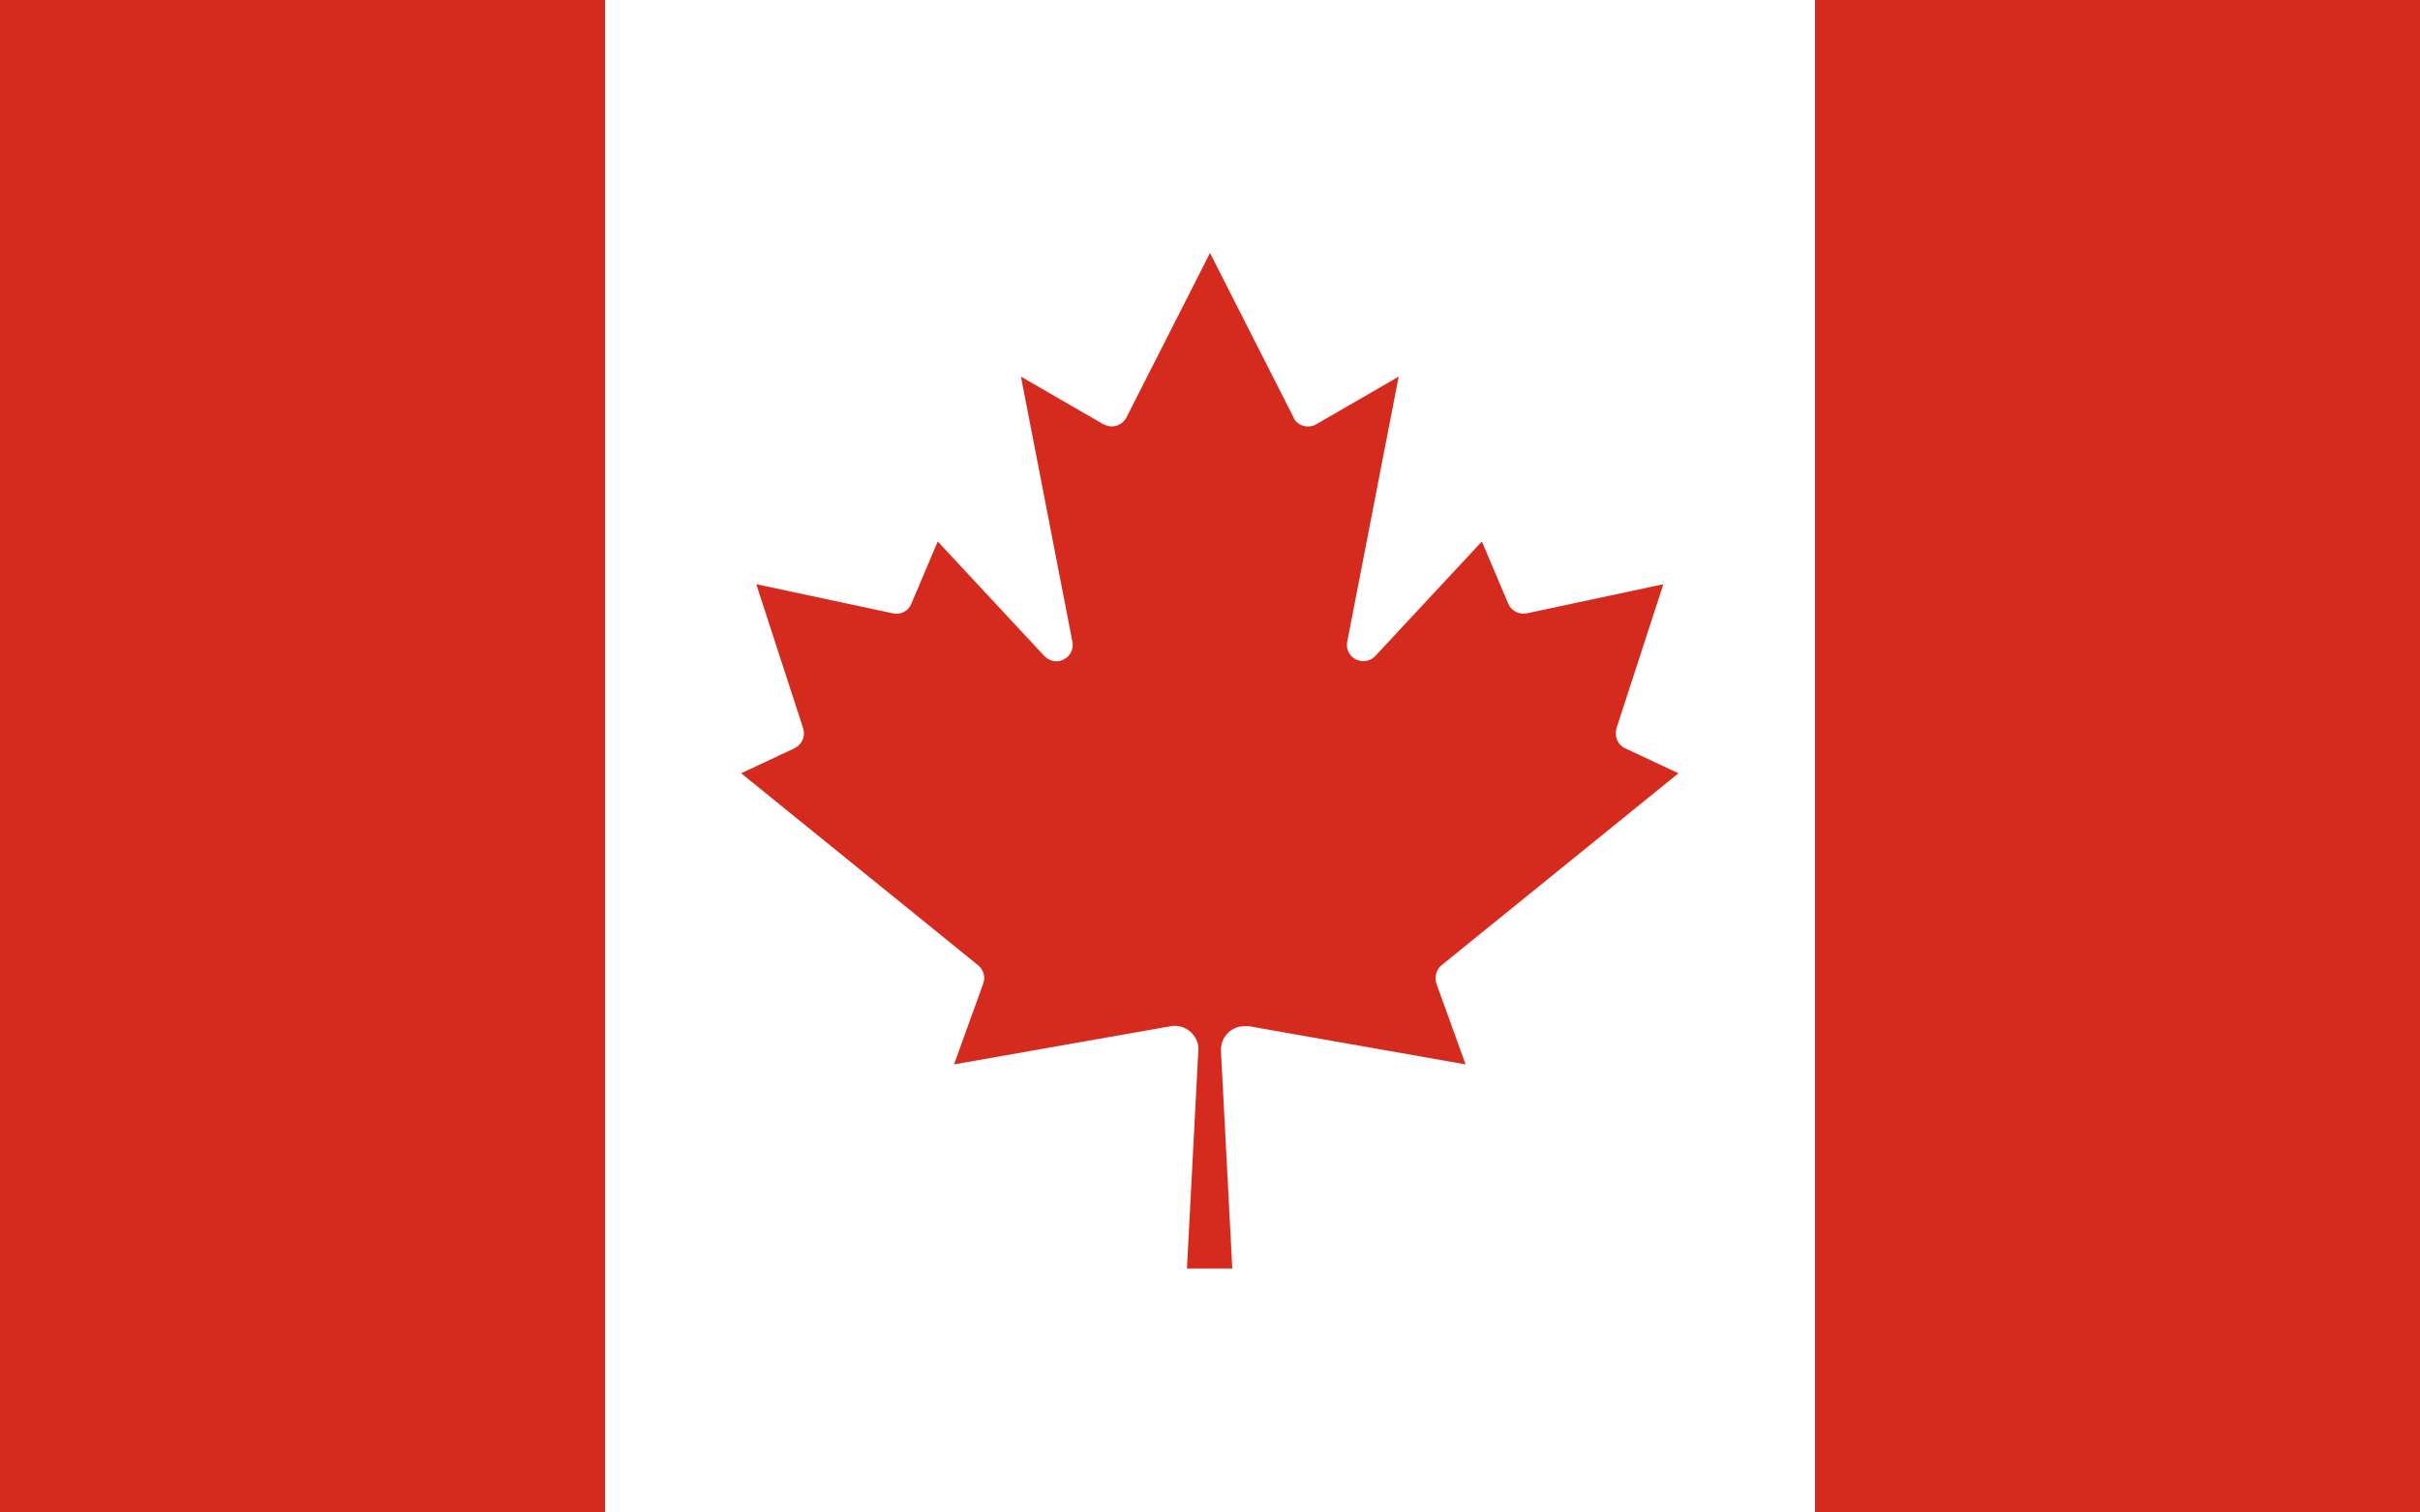 <?xml version="1.0" encoding="UTF-8"?><svg id="CA" xmlns="http://www.w3.org/2000/svg" xmlns:xlink="http://www.w3.org/1999/xlink" viewBox="0 0 64 40"><rect x="0" y="0" width="64" height="40" fill="#333333" stroke="none"/><defs><style>.cls-1{clip-path:url(#clippath);}.cls-2{fill:none;}.cls-2,.cls-3,.cls-4{stroke-width:0px;}.cls-3{fill:#d52b1e;}.cls-4{fill:#fff;}</style><clipPath id="clippath"><rect class="cls-2" width="64" height="40"/></clipPath></defs><g class="cls-1"><path class="cls-3" d="M0-3h16l.66.92h30.68l.66-.92h16v46h-16l-.66-.92h-30.68l-.66.92H0V-3Z"/><path class="cls-4" d="M16-1h32v42H16V-1ZM32.59,33.55l-.3-5.75c-.02-.35.25-.65.6-.66.05,0,.09,0,.14,0l5.73,1.01-.77-2.13c-.06-.17-.01-.37.13-.49l6.27-5.08-1.41-.66c-.2-.09-.29-.32-.23-.53l1.24-3.81-3.61.77c-.2.04-.41-.06-.49-.25l-.7-1.65-2.82,3.03c-.16.17-.44.18-.61.02-.11-.1-.16-.25-.13-.4l1.36-7.01-2.18,1.26c-.21.12-.47.05-.59-.15,0,0,0-.02-.01-.03l-2.21-4.35-2.21,4.35c-.11.21-.37.3-.58.19,0,0-.02,0-.03-.01l-2.18-1.26,1.36,7.01c.05.24-.11.46-.34.51-.15.03-.29-.02-.4-.13l-2.82-3.03-.7,1.65c-.08.19-.28.3-.49.25l-3.61-.77,1.24,3.81c.07.21-.03.43-.23.53l-1.41.66,6.27,5.08c.14.12.2.31.13.49l-.77,2.13,5.73-1.01c.34-.06.67.17.73.52,0,.05.01.09,0,.14l-.3,5.75h1.2Z"/></g></svg>
